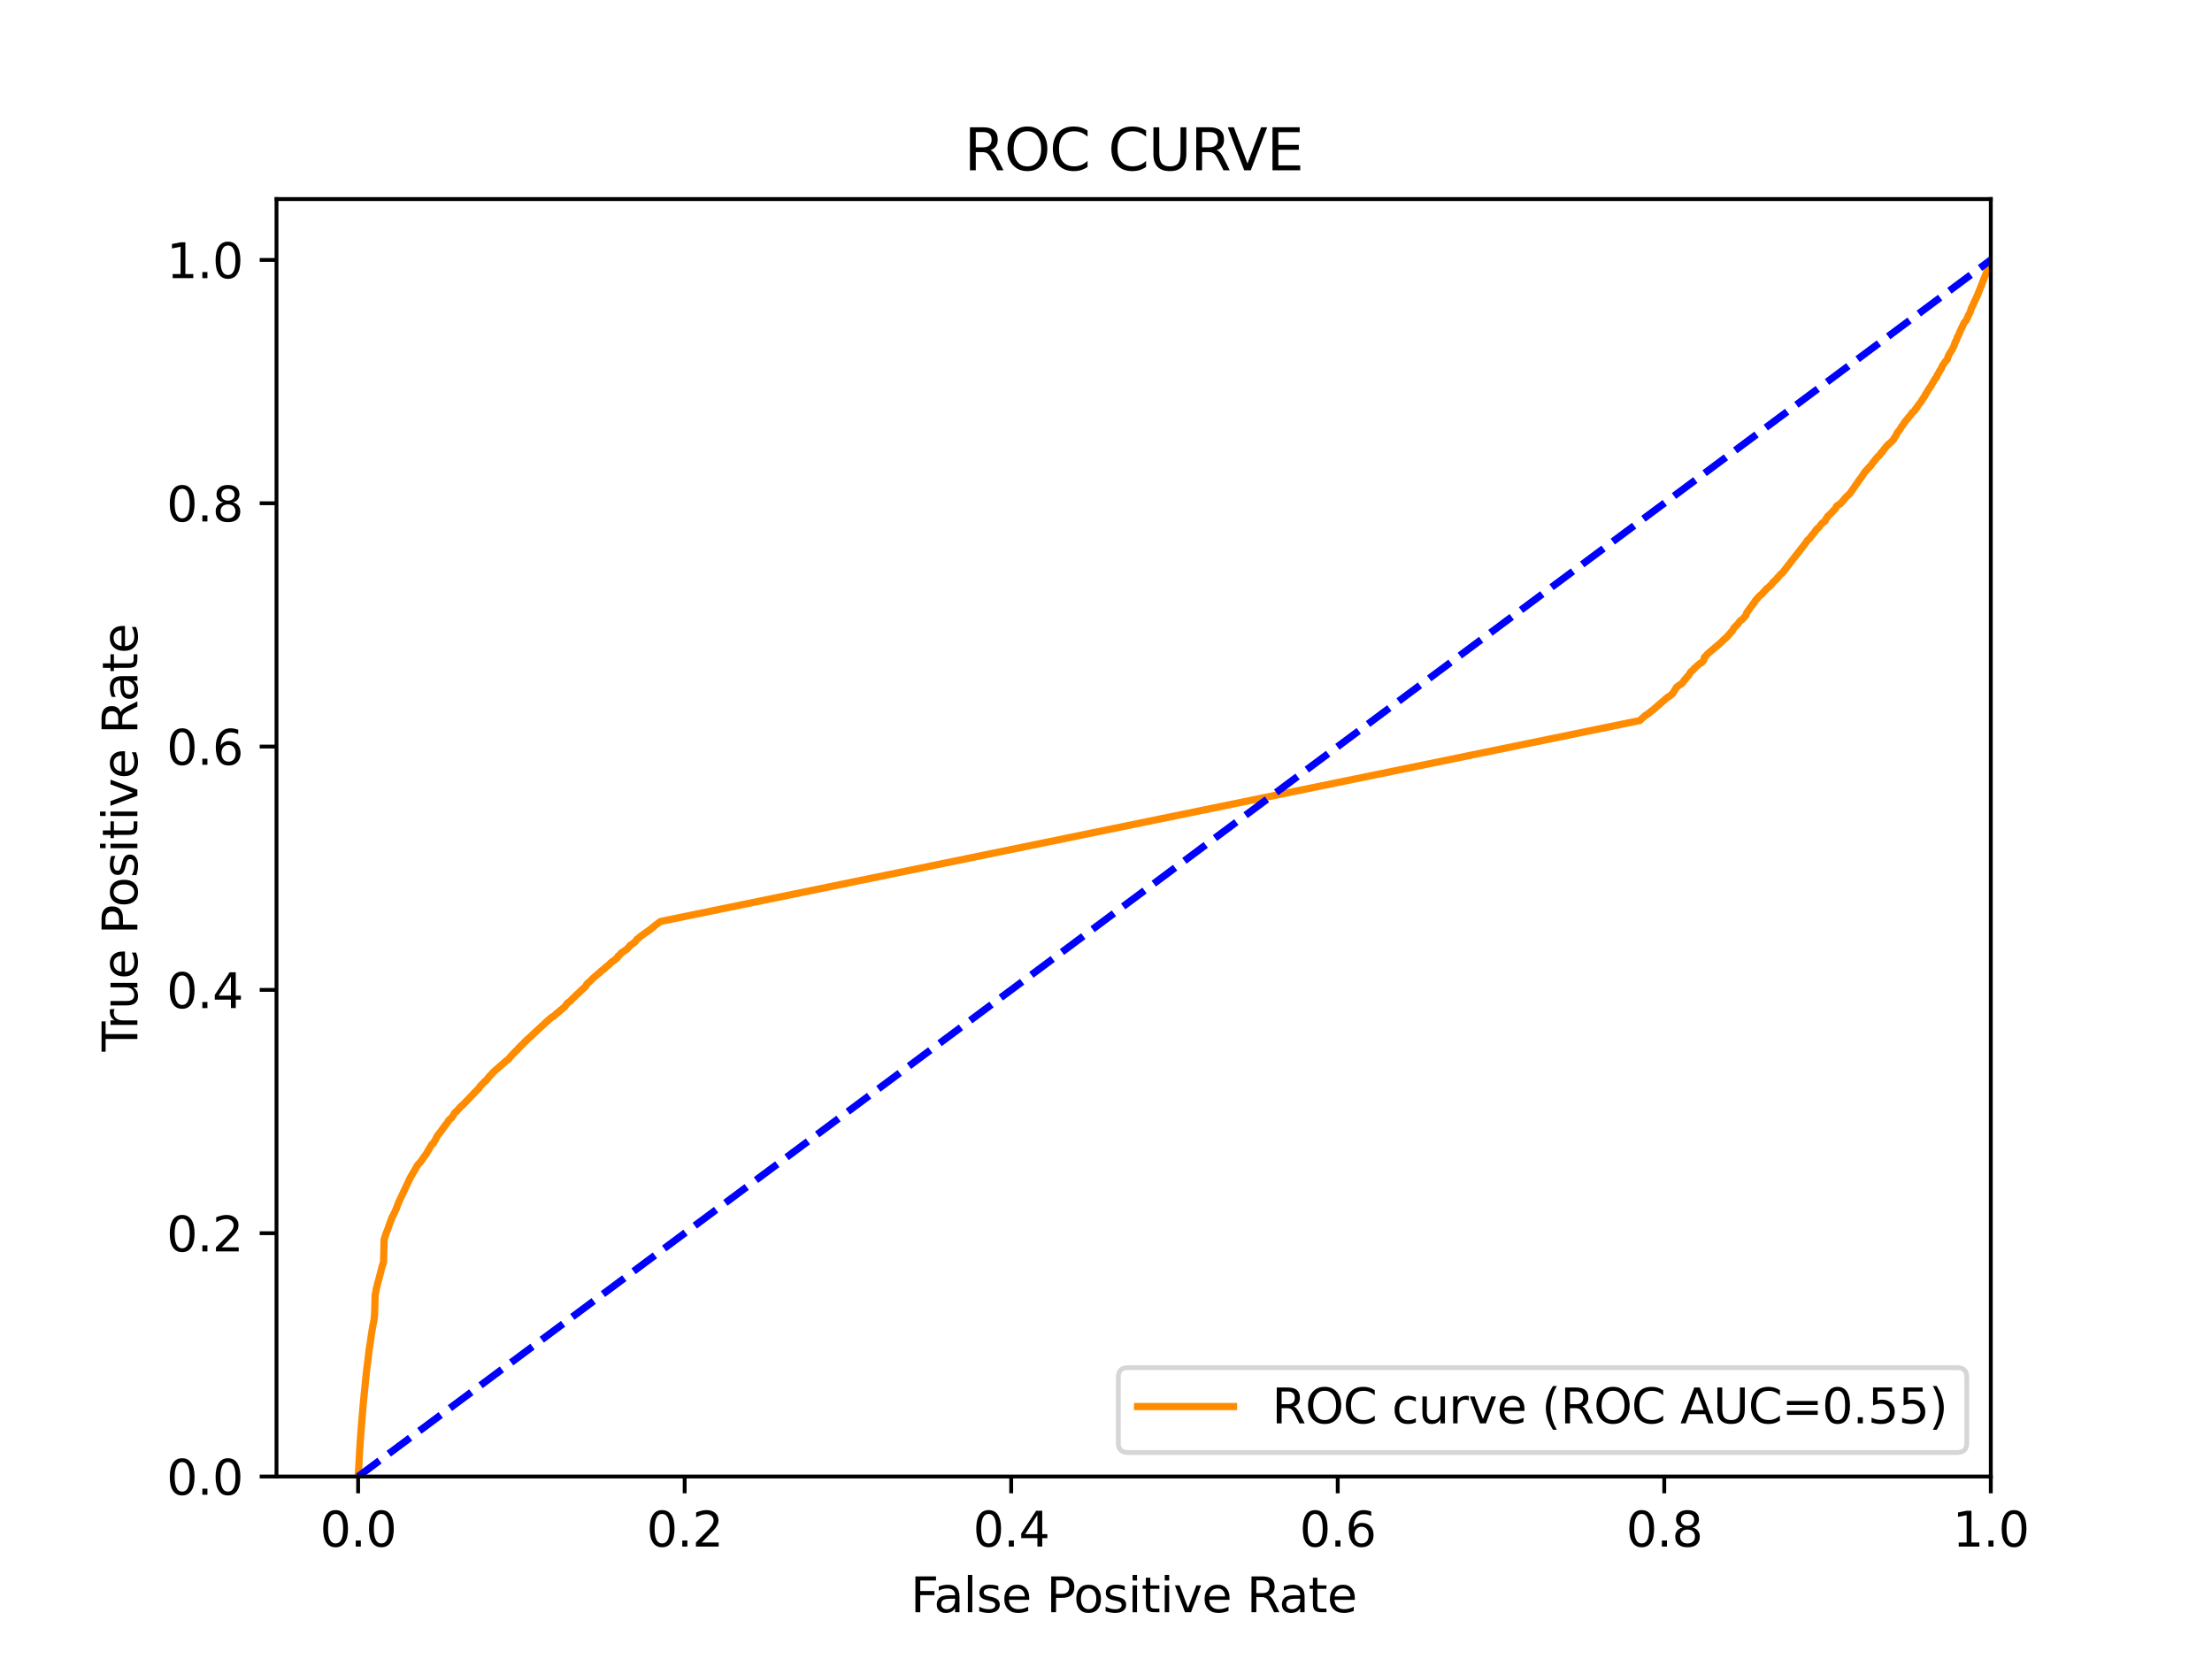 <?xml version="1.0" encoding="utf-8" standalone="no"?>
<!DOCTYPE svg PUBLIC "-//W3C//DTD SVG 1.1//EN"
  "http://www.w3.org/Graphics/SVG/1.1/DTD/svg11.dtd">
<svg xmlns:xlink="http://www.w3.org/1999/xlink" width="460.8pt" height="345.6pt" viewBox="0 0 460.8 345.6" xmlns="http://www.w3.org/2000/svg" version="1.1">
 <defs>
  <style type="text/css">*{stroke-linejoin: round; stroke-linecap: butt}</style>
 </defs>
 <g id="figure_1">
  <g id="patch_1">
   <path d="M 0 345.6 
L 460.8 345.6 
L 460.8 0 
L 0 0 
z
" style="fill: #ffffff"/>
  </g>
  <g id="axes_1">
   <g id="patch_2">
    <path d="M 57.6 307.584 
L 414.72 307.584 
L 414.72 41.472 
L 57.6 41.472 
z
" style="fill: #ffffff"/>
   </g>
   <g id="matplotlib.axis_1">
    <g id="xtick_1">
     <g id="line2d_1">
      <defs>
       <path id="m22bab07c3e" d="M 0 0 
L 0 3.5 
" style="stroke: #000000; stroke-width: 0.8"/>
      </defs>
      <g>
       <use xlink:href="#m22bab07c3e" x="74.606" y="307.584" style="stroke: #000000; stroke-width: 0.8"/>
      </g>
     </g>
     <g id="text_1">
      <!-- 0.0 -->
      <g transform="translate(66.654 322.182)scale(0.1 -0.1)">
       <defs>
        <path id="DejaVuSans-30" d="M 2034 4250 
Q 1547 4250 1301 3770 
Q 1056 3291 1056 2328 
Q 1056 1369 1301 889 
Q 1547 409 2034 409 
Q 2525 409 2770 889 
Q 3016 1369 3016 2328 
Q 3016 3291 2770 3770 
Q 2525 4250 2034 4250 
z
M 2034 4750 
Q 2819 4750 3233 4129 
Q 3647 3509 3647 2328 
Q 3647 1150 3233 529 
Q 2819 -91 2034 -91 
Q 1250 -91 836 529 
Q 422 1150 422 2328 
Q 422 3509 836 4129 
Q 1250 4750 2034 4750 
z
" transform="scale(0.016)"/>
        <path id="DejaVuSans-2e" d="M 684 794 
L 1344 794 
L 1344 0 
L 684 0 
L 684 794 
z
" transform="scale(0.016)"/>
       </defs>
       <use xlink:href="#DejaVuSans-30"/>
       <use xlink:href="#DejaVuSans-2e" x="63.623"/>
       <use xlink:href="#DejaVuSans-30" x="95.41"/>
      </g>
     </g>
    </g>
    <g id="xtick_2">
     <g id="line2d_2">
      <g>
       <use xlink:href="#m22bab07c3e" x="142.629" y="307.584" style="stroke: #000000; stroke-width: 0.8"/>
      </g>
     </g>
     <g id="text_2">
      <!-- 0.2 -->
      <g transform="translate(134.677 322.182)scale(0.1 -0.1)">
       <defs>
        <path id="DejaVuSans-32" d="M 1228 531 
L 3431 531 
L 3431 0 
L 469 0 
L 469 531 
Q 828 903 1448 1529 
Q 2069 2156 2228 2338 
Q 2531 2678 2651 2914 
Q 2772 3150 2772 3378 
Q 2772 3750 2511 3984 
Q 2250 4219 1831 4219 
Q 1534 4219 1204 4116 
Q 875 4013 500 3803 
L 500 4441 
Q 881 4594 1212 4672 
Q 1544 4750 1819 4750 
Q 2544 4750 2975 4387 
Q 3406 4025 3406 3419 
Q 3406 3131 3298 2873 
Q 3191 2616 2906 2266 
Q 2828 2175 2409 1742 
Q 1991 1309 1228 531 
z
" transform="scale(0.016)"/>
       </defs>
       <use xlink:href="#DejaVuSans-30"/>
       <use xlink:href="#DejaVuSans-2e" x="63.623"/>
       <use xlink:href="#DejaVuSans-32" x="95.41"/>
      </g>
     </g>
    </g>
    <g id="xtick_3">
     <g id="line2d_3">
      <g>
       <use xlink:href="#m22bab07c3e" x="210.651" y="307.584" style="stroke: #000000; stroke-width: 0.8"/>
      </g>
     </g>
     <g id="text_3">
      <!-- 0.4 -->
      <g transform="translate(202.7 322.182)scale(0.1 -0.1)">
       <defs>
        <path id="DejaVuSans-34" d="M 2419 4116 
L 825 1625 
L 2419 1625 
L 2419 4116 
z
M 2253 4666 
L 3047 4666 
L 3047 1625 
L 3713 1625 
L 3713 1100 
L 3047 1100 
L 3047 0 
L 2419 0 
L 2419 1100 
L 313 1100 
L 313 1709 
L 2253 4666 
z
" transform="scale(0.016)"/>
       </defs>
       <use xlink:href="#DejaVuSans-30"/>
       <use xlink:href="#DejaVuSans-2e" x="63.623"/>
       <use xlink:href="#DejaVuSans-34" x="95.41"/>
      </g>
     </g>
    </g>
    <g id="xtick_4">
     <g id="line2d_4">
      <g>
       <use xlink:href="#m22bab07c3e" x="278.674" y="307.584" style="stroke: #000000; stroke-width: 0.8"/>
      </g>
     </g>
     <g id="text_4">
      <!-- 0.6 -->
      <g transform="translate(270.723 322.182)scale(0.1 -0.1)">
       <defs>
        <path id="DejaVuSans-36" d="M 2113 2584 
Q 1688 2584 1439 2293 
Q 1191 2003 1191 1497 
Q 1191 994 1439 701 
Q 1688 409 2113 409 
Q 2538 409 2786 701 
Q 3034 994 3034 1497 
Q 3034 2003 2786 2293 
Q 2538 2584 2113 2584 
z
M 3366 4563 
L 3366 3988 
Q 3128 4100 2886 4159 
Q 2644 4219 2406 4219 
Q 1781 4219 1451 3797 
Q 1122 3375 1075 2522 
Q 1259 2794 1537 2939 
Q 1816 3084 2150 3084 
Q 2853 3084 3261 2657 
Q 3669 2231 3669 1497 
Q 3669 778 3244 343 
Q 2819 -91 2113 -91 
Q 1303 -91 875 529 
Q 447 1150 447 2328 
Q 447 3434 972 4092 
Q 1497 4750 2381 4750 
Q 2619 4750 2861 4703 
Q 3103 4656 3366 4563 
z
" transform="scale(0.016)"/>
       </defs>
       <use xlink:href="#DejaVuSans-30"/>
       <use xlink:href="#DejaVuSans-2e" x="63.623"/>
       <use xlink:href="#DejaVuSans-36" x="95.41"/>
      </g>
     </g>
    </g>
    <g id="xtick_5">
     <g id="line2d_5">
      <g>
       <use xlink:href="#m22bab07c3e" x="346.697" y="307.584" style="stroke: #000000; stroke-width: 0.8"/>
      </g>
     </g>
     <g id="text_5">
      <!-- 0.8 -->
      <g transform="translate(338.746 322.182)scale(0.1 -0.1)">
       <defs>
        <path id="DejaVuSans-38" d="M 2034 2216 
Q 1584 2216 1326 1975 
Q 1069 1734 1069 1313 
Q 1069 891 1326 650 
Q 1584 409 2034 409 
Q 2484 409 2743 651 
Q 3003 894 3003 1313 
Q 3003 1734 2745 1975 
Q 2488 2216 2034 2216 
z
M 1403 2484 
Q 997 2584 770 2862 
Q 544 3141 544 3541 
Q 544 4100 942 4425 
Q 1341 4750 2034 4750 
Q 2731 4750 3128 4425 
Q 3525 4100 3525 3541 
Q 3525 3141 3298 2862 
Q 3072 2584 2669 2484 
Q 3125 2378 3379 2068 
Q 3634 1759 3634 1313 
Q 3634 634 3220 271 
Q 2806 -91 2034 -91 
Q 1263 -91 848 271 
Q 434 634 434 1313 
Q 434 1759 690 2068 
Q 947 2378 1403 2484 
z
M 1172 3481 
Q 1172 3119 1398 2916 
Q 1625 2713 2034 2713 
Q 2441 2713 2670 2916 
Q 2900 3119 2900 3481 
Q 2900 3844 2670 4047 
Q 2441 4250 2034 4250 
Q 1625 4250 1398 4047 
Q 1172 3844 1172 3481 
z
" transform="scale(0.016)"/>
       </defs>
       <use xlink:href="#DejaVuSans-30"/>
       <use xlink:href="#DejaVuSans-2e" x="63.623"/>
       <use xlink:href="#DejaVuSans-38" x="95.41"/>
      </g>
     </g>
    </g>
    <g id="xtick_6">
     <g id="line2d_6">
      <g>
       <use xlink:href="#m22bab07c3e" x="414.72" y="307.584" style="stroke: #000000; stroke-width: 0.8"/>
      </g>
     </g>
     <g id="text_6">
      <!-- 1.0 -->
      <g transform="translate(406.768 322.182)scale(0.1 -0.1)">
       <defs>
        <path id="DejaVuSans-31" d="M 794 531 
L 1825 531 
L 1825 4091 
L 703 3866 
L 703 4441 
L 1819 4666 
L 2450 4666 
L 2450 531 
L 3481 531 
L 3481 0 
L 794 0 
L 794 531 
z
" transform="scale(0.016)"/>
       </defs>
       <use xlink:href="#DejaVuSans-31"/>
       <use xlink:href="#DejaVuSans-2e" x="63.623"/>
       <use xlink:href="#DejaVuSans-30" x="95.41"/>
      </g>
     </g>
    </g>
    <g id="text_7">
     <!-- False Positive Rate -->
     <g transform="translate(189.694 335.861)scale(0.1 -0.1)">
      <defs>
       <path id="DejaVuSans-46" d="M 628 4666 
L 3309 4666 
L 3309 4134 
L 1259 4134 
L 1259 2759 
L 3109 2759 
L 3109 2228 
L 1259 2228 
L 1259 0 
L 628 0 
L 628 4666 
z
" transform="scale(0.016)"/>
       <path id="DejaVuSans-61" d="M 2194 1759 
Q 1497 1759 1228 1600 
Q 959 1441 959 1056 
Q 959 750 1161 570 
Q 1363 391 1709 391 
Q 2188 391 2477 730 
Q 2766 1069 2766 1631 
L 2766 1759 
L 2194 1759 
z
M 3341 1997 
L 3341 0 
L 2766 0 
L 2766 531 
Q 2569 213 2275 61 
Q 1981 -91 1556 -91 
Q 1019 -91 701 211 
Q 384 513 384 1019 
Q 384 1609 779 1909 
Q 1175 2209 1959 2209 
L 2766 2209 
L 2766 2266 
Q 2766 2663 2505 2880 
Q 2244 3097 1772 3097 
Q 1472 3097 1187 3025 
Q 903 2953 641 2809 
L 641 3341 
Q 956 3463 1253 3523 
Q 1550 3584 1831 3584 
Q 2591 3584 2966 3190 
Q 3341 2797 3341 1997 
z
" transform="scale(0.016)"/>
       <path id="DejaVuSans-6c" d="M 603 4863 
L 1178 4863 
L 1178 0 
L 603 0 
L 603 4863 
z
" transform="scale(0.016)"/>
       <path id="DejaVuSans-73" d="M 2834 3397 
L 2834 2853 
Q 2591 2978 2328 3040 
Q 2066 3103 1784 3103 
Q 1356 3103 1142 2972 
Q 928 2841 928 2578 
Q 928 2378 1081 2264 
Q 1234 2150 1697 2047 
L 1894 2003 
Q 2506 1872 2764 1633 
Q 3022 1394 3022 966 
Q 3022 478 2636 193 
Q 2250 -91 1575 -91 
Q 1294 -91 989 -36 
Q 684 19 347 128 
L 347 722 
Q 666 556 975 473 
Q 1284 391 1588 391 
Q 1994 391 2212 530 
Q 2431 669 2431 922 
Q 2431 1156 2273 1281 
Q 2116 1406 1581 1522 
L 1381 1569 
Q 847 1681 609 1914 
Q 372 2147 372 2553 
Q 372 3047 722 3315 
Q 1072 3584 1716 3584 
Q 2034 3584 2315 3537 
Q 2597 3491 2834 3397 
z
" transform="scale(0.016)"/>
       <path id="DejaVuSans-65" d="M 3597 1894 
L 3597 1613 
L 953 1613 
Q 991 1019 1311 708 
Q 1631 397 2203 397 
Q 2534 397 2845 478 
Q 3156 559 3463 722 
L 3463 178 
Q 3153 47 2828 -22 
Q 2503 -91 2169 -91 
Q 1331 -91 842 396 
Q 353 884 353 1716 
Q 353 2575 817 3079 
Q 1281 3584 2069 3584 
Q 2775 3584 3186 3129 
Q 3597 2675 3597 1894 
z
M 3022 2063 
Q 3016 2534 2758 2815 
Q 2500 3097 2075 3097 
Q 1594 3097 1305 2825 
Q 1016 2553 972 2059 
L 3022 2063 
z
" transform="scale(0.016)"/>
       <path id="DejaVuSans-20" transform="scale(0.016)"/>
       <path id="DejaVuSans-50" d="M 1259 4147 
L 1259 2394 
L 2053 2394 
Q 2494 2394 2734 2622 
Q 2975 2850 2975 3272 
Q 2975 3691 2734 3919 
Q 2494 4147 2053 4147 
L 1259 4147 
z
M 628 4666 
L 2053 4666 
Q 2838 4666 3239 4311 
Q 3641 3956 3641 3272 
Q 3641 2581 3239 2228 
Q 2838 1875 2053 1875 
L 1259 1875 
L 1259 0 
L 628 0 
L 628 4666 
z
" transform="scale(0.016)"/>
       <path id="DejaVuSans-6f" d="M 1959 3097 
Q 1497 3097 1228 2736 
Q 959 2375 959 1747 
Q 959 1119 1226 758 
Q 1494 397 1959 397 
Q 2419 397 2687 759 
Q 2956 1122 2956 1747 
Q 2956 2369 2687 2733 
Q 2419 3097 1959 3097 
z
M 1959 3584 
Q 2709 3584 3137 3096 
Q 3566 2609 3566 1747 
Q 3566 888 3137 398 
Q 2709 -91 1959 -91 
Q 1206 -91 779 398 
Q 353 888 353 1747 
Q 353 2609 779 3096 
Q 1206 3584 1959 3584 
z
" transform="scale(0.016)"/>
       <path id="DejaVuSans-69" d="M 603 3500 
L 1178 3500 
L 1178 0 
L 603 0 
L 603 3500 
z
M 603 4863 
L 1178 4863 
L 1178 4134 
L 603 4134 
L 603 4863 
z
" transform="scale(0.016)"/>
       <path id="DejaVuSans-74" d="M 1172 4494 
L 1172 3500 
L 2356 3500 
L 2356 3053 
L 1172 3053 
L 1172 1153 
Q 1172 725 1289 603 
Q 1406 481 1766 481 
L 2356 481 
L 2356 0 
L 1766 0 
Q 1100 0 847 248 
Q 594 497 594 1153 
L 594 3053 
L 172 3053 
L 172 3500 
L 594 3500 
L 594 4494 
L 1172 4494 
z
" transform="scale(0.016)"/>
       <path id="DejaVuSans-76" d="M 191 3500 
L 800 3500 
L 1894 563 
L 2988 3500 
L 3597 3500 
L 2284 0 
L 1503 0 
L 191 3500 
z
" transform="scale(0.016)"/>
       <path id="DejaVuSans-52" d="M 2841 2188 
Q 3044 2119 3236 1894 
Q 3428 1669 3622 1275 
L 4263 0 
L 3584 0 
L 2988 1197 
Q 2756 1666 2539 1819 
Q 2322 1972 1947 1972 
L 1259 1972 
L 1259 0 
L 628 0 
L 628 4666 
L 2053 4666 
Q 2853 4666 3247 4331 
Q 3641 3997 3641 3322 
Q 3641 2881 3436 2590 
Q 3231 2300 2841 2188 
z
M 1259 4147 
L 1259 2491 
L 2053 2491 
Q 2509 2491 2742 2702 
Q 2975 2913 2975 3322 
Q 2975 3731 2742 3939 
Q 2509 4147 2053 4147 
L 1259 4147 
z
" transform="scale(0.016)"/>
      </defs>
      <use xlink:href="#DejaVuSans-46"/>
      <use xlink:href="#DejaVuSans-61" x="48.395"/>
      <use xlink:href="#DejaVuSans-6c" x="109.674"/>
      <use xlink:href="#DejaVuSans-73" x="137.457"/>
      <use xlink:href="#DejaVuSans-65" x="189.557"/>
      <use xlink:href="#DejaVuSans-20" x="251.08"/>
      <use xlink:href="#DejaVuSans-50" x="282.867"/>
      <use xlink:href="#DejaVuSans-6f" x="339.545"/>
      <use xlink:href="#DejaVuSans-73" x="400.727"/>
      <use xlink:href="#DejaVuSans-69" x="452.826"/>
      <use xlink:href="#DejaVuSans-74" x="480.609"/>
      <use xlink:href="#DejaVuSans-69" x="519.818"/>
      <use xlink:href="#DejaVuSans-76" x="547.602"/>
      <use xlink:href="#DejaVuSans-65" x="606.781"/>
      <use xlink:href="#DejaVuSans-20" x="668.305"/>
      <use xlink:href="#DejaVuSans-52" x="700.092"/>
      <use xlink:href="#DejaVuSans-61" x="767.324"/>
      <use xlink:href="#DejaVuSans-74" x="828.604"/>
      <use xlink:href="#DejaVuSans-65" x="867.812"/>
     </g>
    </g>
   </g>
   <g id="matplotlib.axis_2">
    <g id="ytick_1">
     <g id="line2d_7">
      <defs>
       <path id="m39e5dfbd37" d="M 0 0 
L -3.5 0 
" style="stroke: #000000; stroke-width: 0.8"/>
      </defs>
      <g>
       <use xlink:href="#m39e5dfbd37" x="57.6" y="307.584" style="stroke: #000000; stroke-width: 0.8"/>
      </g>
     </g>
     <g id="text_8">
      <!-- 0.0 -->
      <g transform="translate(34.697 311.383)scale(0.1 -0.1)">
       <use xlink:href="#DejaVuSans-30"/>
       <use xlink:href="#DejaVuSans-2e" x="63.623"/>
       <use xlink:href="#DejaVuSans-30" x="95.41"/>
      </g>
     </g>
    </g>
    <g id="ytick_2">
     <g id="line2d_8">
      <g>
       <use xlink:href="#m39e5dfbd37" x="57.6" y="256.896" style="stroke: #000000; stroke-width: 0.8"/>
      </g>
     </g>
     <g id="text_9">
      <!-- 0.2 -->
      <g transform="translate(34.697 260.695)scale(0.1 -0.1)">
       <use xlink:href="#DejaVuSans-30"/>
       <use xlink:href="#DejaVuSans-2e" x="63.623"/>
       <use xlink:href="#DejaVuSans-32" x="95.41"/>
      </g>
     </g>
    </g>
    <g id="ytick_3">
     <g id="line2d_9">
      <g>
       <use xlink:href="#m39e5dfbd37" x="57.6" y="206.208" style="stroke: #000000; stroke-width: 0.8"/>
      </g>
     </g>
     <g id="text_10">
      <!-- 0.4 -->
      <g transform="translate(34.697 210.007)scale(0.1 -0.1)">
       <use xlink:href="#DejaVuSans-30"/>
       <use xlink:href="#DejaVuSans-2e" x="63.623"/>
       <use xlink:href="#DejaVuSans-34" x="95.41"/>
      </g>
     </g>
    </g>
    <g id="ytick_4">
     <g id="line2d_10">
      <g>
       <use xlink:href="#m39e5dfbd37" x="57.6" y="155.52" style="stroke: #000000; stroke-width: 0.8"/>
      </g>
     </g>
     <g id="text_11">
      <!-- 0.6 -->
      <g transform="translate(34.697 159.319)scale(0.1 -0.1)">
       <use xlink:href="#DejaVuSans-30"/>
       <use xlink:href="#DejaVuSans-2e" x="63.623"/>
       <use xlink:href="#DejaVuSans-36" x="95.41"/>
      </g>
     </g>
    </g>
    <g id="ytick_5">
     <g id="line2d_11">
      <g>
       <use xlink:href="#m39e5dfbd37" x="57.6" y="104.832" style="stroke: #000000; stroke-width: 0.8"/>
      </g>
     </g>
     <g id="text_12">
      <!-- 0.8 -->
      <g transform="translate(34.697 108.631)scale(0.1 -0.1)">
       <use xlink:href="#DejaVuSans-30"/>
       <use xlink:href="#DejaVuSans-2e" x="63.623"/>
       <use xlink:href="#DejaVuSans-38" x="95.41"/>
      </g>
     </g>
    </g>
    <g id="ytick_6">
     <g id="line2d_12">
      <g>
       <use xlink:href="#m39e5dfbd37" x="57.6" y="54.144" style="stroke: #000000; stroke-width: 0.8"/>
      </g>
     </g>
     <g id="text_13">
      <!-- 1.0 -->
      <g transform="translate(34.697 57.943)scale(0.1 -0.1)">
       <use xlink:href="#DejaVuSans-31"/>
       <use xlink:href="#DejaVuSans-2e" x="63.623"/>
       <use xlink:href="#DejaVuSans-30" x="95.41"/>
      </g>
     </g>
    </g>
    <g id="text_14">
     <!-- True Positive Rate -->
     <g transform="translate(28.617 219.058)rotate(-90)scale(0.1 -0.1)">
      <defs>
       <path id="DejaVuSans-54" d="M -19 4666 
L 3928 4666 
L 3928 4134 
L 2272 4134 
L 2272 0 
L 1638 0 
L 1638 4134 
L -19 4134 
L -19 4666 
z
" transform="scale(0.016)"/>
       <path id="DejaVuSans-72" d="M 2631 2963 
Q 2534 3019 2420 3045 
Q 2306 3072 2169 3072 
Q 1681 3072 1420 2755 
Q 1159 2438 1159 1844 
L 1159 0 
L 581 0 
L 581 3500 
L 1159 3500 
L 1159 2956 
Q 1341 3275 1631 3429 
Q 1922 3584 2338 3584 
Q 2397 3584 2469 3576 
Q 2541 3569 2628 3553 
L 2631 2963 
z
" transform="scale(0.016)"/>
       <path id="DejaVuSans-75" d="M 544 1381 
L 544 3500 
L 1119 3500 
L 1119 1403 
Q 1119 906 1312 657 
Q 1506 409 1894 409 
Q 2359 409 2629 706 
Q 2900 1003 2900 1516 
L 2900 3500 
L 3475 3500 
L 3475 0 
L 2900 0 
L 2900 538 
Q 2691 219 2414 64 
Q 2138 -91 1772 -91 
Q 1169 -91 856 284 
Q 544 659 544 1381 
z
M 1991 3584 
L 1991 3584 
z
" transform="scale(0.016)"/>
      </defs>
      <use xlink:href="#DejaVuSans-54"/>
      <use xlink:href="#DejaVuSans-72" x="46.334"/>
      <use xlink:href="#DejaVuSans-75" x="87.447"/>
      <use xlink:href="#DejaVuSans-65" x="150.826"/>
      <use xlink:href="#DejaVuSans-20" x="212.35"/>
      <use xlink:href="#DejaVuSans-50" x="244.137"/>
      <use xlink:href="#DejaVuSans-6f" x="300.814"/>
      <use xlink:href="#DejaVuSans-73" x="361.996"/>
      <use xlink:href="#DejaVuSans-69" x="414.096"/>
      <use xlink:href="#DejaVuSans-74" x="441.879"/>
      <use xlink:href="#DejaVuSans-69" x="481.088"/>
      <use xlink:href="#DejaVuSans-76" x="508.871"/>
      <use xlink:href="#DejaVuSans-65" x="568.051"/>
      <use xlink:href="#DejaVuSans-20" x="629.574"/>
      <use xlink:href="#DejaVuSans-52" x="661.361"/>
      <use xlink:href="#DejaVuSans-61" x="728.594"/>
      <use xlink:href="#DejaVuSans-74" x="789.873"/>
      <use xlink:href="#DejaVuSans-65" x="829.082"/>
     </g>
    </g>
   </g>
   <g id="line2d_13">
    <path d="M 74.606 307.584 
L 74.62 307.474 
L 74.731 305.736 
L 74.736 305.63 
L 74.736 305.626 
L 74.91 302.484 
L 74.917 302.374 
L 75.028 300.555 
L 75.037 300.445 
L 75.148 298.819 
L 75.148 298.819 
L 75.157 298.709 
L 75.268 297.326 
L 75.273 297.217 
L 75.417 295.548 
L 75.427 295.439 
L 75.577 293.53 
L 75.586 293.421 
L 75.711 292.042 
L 75.72 291.935 
L 75.72 291.932 
L 76.286 286.253 
L 76.304 286.143 
L 76.415 285.15 
L 76.415 285.15 
L 76.423 285.077 
L 76.423 285.075 
L 76.535 284.2 
L 76.544 284.09 
L 76.655 283.281 
L 76.655 283.281 
L 76.669 283.2 
L 76.782 282.151 
L 76.796 282.041 
L 76.917 280.988 
L 77.113 279.868 
L 77.225 279.003 
L 77.251 278.893 
L 77.408 277.746 
L 77.411 277.73 
L 77.533 276.974 
L 77.581 276.716 
L 77.686 276.053 
L 77.809 275.544 
L 77.919 274.917 
L 78.037 273.747 
L 78.15 269.848 
L 78.169 269.738 
L 78.483 268.039 
L 78.558 267.925 
L 78.675 267.329 
L 78.693 267.234 
L 78.805 266.901 
L 78.833 266.81 
L 79.367 264.781 
L 79.545 264.009 
L 79.702 263.571 
L 79.875 262.956 
L 79.894 262.846 
L 79.904 262.815 
L 80.021 258.14 
L 80.073 258.029 
L 80.198 257.678 
L 80.227 257.568 
L 80.344 257.229 
L 80.464 256.823 
L 80.532 256.713 
L 80.671 256.366 
L 80.949 255.629 
L 81.048 255.269 
L 81.552 253.932 
L 81.666 253.58 
L 81.73 253.47 
L 81.853 253.319 
L 81.874 253.251 
L 82.561 251.779 
L 82.675 251.415 
L 82.727 251.305 
L 82.843 251.044 
L 82.884 250.935 
L 82.96 250.697 
L 83.082 250.413 
L 83.133 250.303 
L 85.13 246.048 
L 85.175 245.938 
L 85.295 245.696 
L 85.347 245.586 
L 85.466 245.39 
L 85.589 245.11 
L 85.66 245.001 
L 85.792 244.8 
L 85.851 244.692 
L 85.965 244.477 
L 86.039 244.369 
L 86.145 244.16 
L 86.237 244.051 
L 86.391 243.748 
L 86.465 243.643 
L 86.696 243.25 
L 86.84 242.979 
L 86.929 242.869 
L 87.045 242.629 
L 87.635 242.018 
L 88.492 240.772 
L 88.644 240.613 
L 89.987 238.365 
L 90.158 238.243 
L 90.281 238.17 
L 90.348 238.061 
L 90.476 237.736 
L 90.585 237.626 
L 90.716 237.432 
L 90.766 237.322 
L 91.017 236.749 
L 91.125 236.639 
L 91.248 236.395 
L 91.392 236.266 
L 91.73 235.809 
L 91.857 235.687 
L 92.023 235.418 
L 92.118 235.308 
L 92.295 235.02 
L 92.38 234.911 
L 92.504 234.83 
L 92.537 234.722 
L 92.682 234.499 
L 92.809 234.389 
L 93.331 233.669 
L 93.437 233.427 
L 93.598 233.311 
L 93.712 233.141 
L 93.855 233.031 
L 93.977 232.971 
L 94.078 232.862 
L 94.471 232.282 
L 94.585 232.034 
L 94.653 231.924 
L 94.784 231.758 
L 95 231.599 
L 95.112 231.556 
L 95.179 231.446 
L 95.312 231.251 
L 95.426 231.142 
L 95.925 230.597 
L 96.067 230.463 
L 96.172 230.353 
L 96.361 230.229 
L 96.483 230.105 
L 99.495 226.957 
L 99.622 226.847 
L 99.737 226.776 
L 99.975 226.369 
L 100.036 226.259 
L 100.142 226.156 
L 100.273 226.048 
L 100.388 225.911 
L 100.523 225.779 
L 100.694 225.607 
L 100.791 225.497 
L 100.973 225.276 
L 101.204 225.166 
L 101.724 224.502 
L 101.842 224.404 
L 101.969 224.198 
L 102.281 223.887 
L 102.395 223.792 
L 102.485 223.682 
L 102.861 223.256 
L 103.011 223.146 
L 103.125 223.028 
L 105.552 220.907 
L 105.765 220.787 
L 105.937 220.625 
L 106.052 220.517 
L 106.195 220.292 
L 106.313 220.182 
L 106.447 220.031 
L 106.608 219.837 
L 106.709 219.708 
L 106.831 219.599 
L 107.302 219.127 
L 107.413 218.967 
L 107.616 218.829 
L 107.753 218.702 
L 107.843 218.593 
L 108.088 218.284 
L 108.243 218.175 
L 108.445 217.916 
L 108.757 217.661 
L 108.889 217.51 
L 109.02 217.4 
L 109.302 217.063 
L 109.442 216.953 
L 109.572 216.873 
L 109.637 216.763 
L 109.772 216.597 
L 109.929 216.49 
L 110.111 216.326 
L 110.191 216.217 
L 110.359 216.115 
L 110.48 216.005 
L 110.629 215.846 
L 110.732 215.784 
L 110.872 215.616 
L 113.072 213.58 
L 113.199 213.48 
L 113.474 213.222 
L 113.553 213.139 
L 113.679 213.015 
L 113.816 212.874 
L 115.003 211.86 
L 115.27 211.752 
L 115.433 211.605 
L 115.577 211.487 
L 115.685 211.39 
L 115.818 211.282 
L 115.959 211.108 
L 116.099 210.999 
L 116.252 210.893 
L 116.439 210.79 
L 116.719 210.471 
L 116.928 210.361 
L 117.035 210.243 
L 117.2 210.136 
L 117.34 209.974 
L 117.639 209.775 
L 117.813 209.498 
L 118.258 208.91 
L 118.472 208.774 
L 118.59 208.726 
L 118.726 208.618 
L 118.816 208.494 
L 119.003 208.385 
L 119.14 208.169 
L 119.233 208.06 
L 119.611 207.749 
L 119.721 207.642 
L 119.849 207.495 
L 119.955 207.387 
L 120.111 207.203 
L 120.278 207.093 
L 120.412 206.969 
L 120.525 206.876 
L 121.378 206.035 
L 121.494 205.946 
L 122.058 205.417 
L 122.229 205.023 
L 122.757 204.551 
L 122.904 204.429 
L 123.024 204.303 
L 123.162 204.166 
L 123.274 204.057 
L 123.506 203.815 
L 124.099 203.297 
L 124.214 203.198 
L 124.781 202.722 
L 124.96 202.612 
L 125.109 202.399 
L 125.321 202.248 
L 125.464 202.111 
L 125.643 201.995 
L 125.802 201.914 
L 125.901 201.815 
L 126.132 201.532 
L 126.308 201.424 
L 126.495 201.236 
L 126.708 201.111 
L 126.874 200.954 
L 126.989 200.875 
L 127.135 200.648 
L 127.261 200.559 
L 127.408 200.449 
L 127.542 200.302 
L 127.784 200.184 
L 127.927 200.122 
L 128.054 200.014 
L 128.142 199.87 
L 128.335 199.731 
L 128.486 199.609 
L 128.623 199.509 
L 128.763 199.166 
L 128.88 199.118 
L 129.03 199.009 
L 129.396 198.555 
L 129.536 198.446 
L 129.651 198.375 
L 129.806 198.266 
L 129.985 198.152 
L 130.323 197.934 
L 130.448 197.796 
L 130.622 197.729 
L 130.748 197.545 
L 130.914 197.436 
L 131.113 197.123 
L 131.3 196.924 
L 131.562 196.796 
L 131.709 196.632 
L 131.818 196.548 
L 131.998 196.442 
L 132.205 196.324 
L 132.694 195.67 
L 132.969 195.484 
L 133.21 195.248 
L 133.393 195.126 
L 133.509 195.014 
L 135.074 193.888 
L 135.253 193.789 
L 135.366 193.708 
L 135.534 193.582 
L 135.649 193.464 
L 135.769 193.354 
L 135.921 193.242 
L 136.105 193.132 
L 136.268 192.998 
L 136.336 192.888 
L 137.5 192.021 
L 137.642 191.944 
L 341.64 150.092 
L 342.026 149.682 
L 342.161 149.574 
L 342.289 149.483 
L 342.527 149.27 
L 342.645 149.136 
L 342.894 148.964 
L 343.009 148.91 
L 343.164 148.799 
L 343.326 148.672 
L 343.384 148.664 
L 343.582 148.469 
L 343.825 148.293 
L 344.005 148.121 
L 344.262 147.96 
L 347.117 145.489 
L 347.31 145.331 
L 347.856 144.965 
L 348.087 144.812 
L 348.176 144.702 
L 348.308 144.601 
L 348.417 144.51 
L 349.263 143.162 
L 349.395 143.055 
L 350.119 142.531 
L 350.315 142.421 
L 350.449 142.291 
L 350.51 142.204 
L 350.639 142.065 
L 350.9 141.635 
L 351.083 141.56 
L 351.2 141.31 
L 351.392 141.109 
L 351.441 141.014 
L 351.55 140.873 
L 351.755 140.749 
L 352.152 140.037 
L 352.241 139.927 
L 352.37 139.824 
L 352.539 139.716 
L 352.704 139.551 
L 352.816 139.464 
L 352.952 139.221 
L 353.145 139.116 
L 353.258 138.969 
L 353.379 138.863 
L 353.532 138.685 
L 353.704 138.59 
L 353.837 138.456 
L 353.983 138.346 
L 354.128 138.205 
L 354.418 138.096 
L 354.925 137.547 
L 355.045 136.941 
L 355.14 136.837 
L 355.26 136.771 
L 355.378 136.661 
L 355.482 136.487 
L 355.552 136.384 
L 355.719 136.268 
L 355.81 136.158 
L 355.943 136.032 
L 356.071 135.924 
L 356.189 135.821 
L 358.397 133.946 
L 358.551 133.838 
L 358.693 133.658 
L 359.395 132.983 
L 359.581 132.874 
L 359.712 132.718 
L 359.832 132.578 
L 360.003 132.397 
L 360.964 131.294 
L 361.1 130.988 
L 361.174 130.878 
L 361.49 130.514 
L 361.643 130.384 
L 361.741 130.303 
L 362.168 129.837 
L 362.218 129.727 
L 362.359 129.516 
L 362.577 129.287 
L 362.8 129.171 
L 363.034 128.941 
L 363.172 128.796 
L 363.282 128.688 
L 363.527 128.374 
L 363.665 128.223 
L 363.732 128.148 
L 363.842 127.693 
L 364.015 127.449 
L 365.306 125.669 
L 365.431 125.576 
L 365.556 125.282 
L 365.659 125.176 
L 365.792 124.977 
L 366.252 124.477 
L 366.352 124.336 
L 366.48 124.201 
L 366.605 124.096 
L 366.718 124.003 
L 366.802 123.922 
L 366.999 123.806 
L 367.1 123.713 
L 367.177 123.591 
L 367.297 123.433 
L 367.661 123.032 
L 367.799 122.924 
L 367.914 122.744 
L 368.008 122.634 
L 368.14 122.545 
L 368.324 122.423 
L 368.528 122.241 
L 368.651 122.131 
L 368.782 121.972 
L 368.919 121.889 
L 369.034 121.78 
L 369.219 121.484 
L 369.43 121.2 
L 369.548 121.14 
L 369.679 121.03 
L 369.783 120.931 
L 369.905 120.778 
L 370.021 120.743 
L 370.124 120.645 
L 370.281 120.341 
L 370.454 120.238 
L 370.574 120.055 
L 370.611 120.018 
L 370.862 119.704 
L 370.965 119.596 
L 371.021 119.553 
L 371.237 119.445 
L 371.383 119.244 
L 376.316 112.911 
L 376.458 112.629 
L 376.592 112.501 
L 376.721 112.406 
L 376.804 112.296 
L 376.92 112.219 
L 377.007 112.11 
L 377.127 111.971 
L 377.211 111.874 
L 377.338 111.63 
L 377.45 111.52 
L 377.763 111.16 
L 377.871 111.044 
L 378.088 110.75 
L 378.143 110.64 
L 378.338 110.386 
L 378.499 110.203 
L 378.58 110.104 
L 378.761 109.98 
L 378.943 109.798 
L 379.028 109.688 
L 379.315 109.311 
L 379.448 109.129 
L 379.916 108.73 
L 380.111 108.628 
L 380.165 108.589 
L 380.372 108.121 
L 380.466 108.003 
L 380.583 107.896 
L 380.761 107.538 
L 380.978 107.368 
L 381.241 107.109 
L 381.378 106.999 
L 381.534 106.828 
L 381.593 106.72 
L 381.774 106.585 
L 381.898 106.418 
L 382.009 106.302 
L 382.373 105.956 
L 382.546 105.524 
L 382.687 105.356 
L 382.989 105.203 
L 383.115 105.085 
L 383.366 104.975 
L 383.452 104.851 
L 383.712 104.565 
L 383.827 104.392 
L 384.02 104.282 
L 384.133 104.054 
L 384.193 103.99 
L 384.379 103.754 
L 384.566 103.586 
L 384.695 103.415 
L 384.851 103.27 
L 385.079 103.117 
L 385.2 102.988 
L 385.379 102.756 
L 385.476 102.647 
L 385.65 102.415 
L 387.51 99.72 
L 387.644 99.61 
L 388.423 98.404 
L 388.483 98.294 
L 388.605 98.174 
L 388.886 97.893 
L 388.968 97.783 
L 389.089 97.671 
L 389.174 97.561 
L 389.295 97.443 
L 389.458 97.257 
L 389.516 97.16 
L 389.634 97.098 
L 389.744 96.988 
L 390.134 96.382 
L 390.261 96.266 
L 390.384 96.069 
L 390.529 95.959 
L 390.746 95.63 
L 390.893 95.485 
L 391.016 95.324 
L 391.221 95.098 
L 391.441 94.937 
L 391.569 94.827 
L 391.735 94.562 
L 391.809 94.455 
L 391.899 94.281 
L 392.137 94.161 
L 392.258 93.896 
L 392.343 93.786 
L 392.465 93.608 
L 392.577 93.498 
L 392.697 93.354 
L 392.804 93.248 
L 392.95 93.027 
L 393.443 92.499 
L 393.603 92.389 
L 393.686 92.333 
L 393.818 92.213 
L 393.938 92.105 
L 394.031 91.996 
L 394.154 91.859 
L 394.457 91.567 
L 394.617 91.271 
L 394.641 91.162 
L 394.893 90.905 
L 394.984 90.781 
L 395.171 90.234 
L 395.794 89.471 
L 395.927 89.2 
L 396.163 88.827 
L 396.269 88.717 
L 396.404 88.529 
L 396.454 88.446 
L 396.635 88.148 
L 396.729 88.038 
L 396.891 87.79 
L 397.454 87.128 
L 397.578 86.964 
L 397.668 86.854 
L 397.791 86.732 
L 397.875 86.623 
L 398.001 86.467 
L 398.081 86.358 
L 398.208 86.159 
L 398.275 86.049 
L 398.383 85.94 
L 398.558 85.818 
L 398.649 85.72 
L 398.872 85.534 
L 399.031 85.23 
L 399.151 85.093 
L 399.286 84.901 
L 399.37 84.793 
L 399.768 84.199 
L 399.906 84.05 
L 400.015 83.94 
L 400.13 83.773 
L 400.223 83.669 
L 400.336 83.435 
L 400.409 83.326 
L 400.523 83.156 
L 400.588 83.046 
L 400.705 82.856 
L 400.805 82.736 
L 400.928 82.572 
L 400.979 82.5 
L 401.094 82.212 
L 401.146 82.104 
L 401.272 81.924 
L 401.335 81.815 
L 401.473 81.601 
L 401.542 81.492 
L 401.666 81.258 
L 401.721 81.148 
L 401.875 80.964 
L 401.935 80.875 
L 402.369 80.231 
L 402.487 79.948 
L 402.575 79.838 
L 402.713 79.614 
L 402.771 79.505 
L 402.896 79.281 
L 402.964 79.172 
L 403.044 79.018 
L 403.415 78.571 
L 403.531 78.222 
L 403.586 78.112 
L 403.744 77.886 
L 403.802 77.777 
L 403.968 77.485 
L 404.017 77.381 
L 404.16 77.112 
L 404.274 77.002 
L 404.4 76.752 
L 404.465 76.642 
L 404.597 76.282 
L 404.661 76.172 
L 404.772 76.011 
L 404.772 76.011 
L 405.197 75.384 
L 405.317 75.262 
L 405.433 75.098 
L 405.537 74.989 
L 405.673 74.784 
L 405.7 74.753 
L 405.82 74.291 
L 405.862 74.183 
L 405.862 74.181 
L 405.994 73.929 
L 406.05 73.819 
L 406.171 73.573 
L 406.282 73.463 
L 406.584 72.942 
L 406.677 72.832 
L 406.677 72.831 
L 406.867 72.447 
L 406.915 72.345 
L 407.045 72.049 
L 407.1 71.94 
L 407.219 71.505 
L 407.268 71.395 
L 407.384 71.139 
L 407.428 71.039 
L 407.544 70.857 
L 407.599 70.766 
L 407.725 70.292 
L 407.825 70.183 
L 407.944 69.924 
L 407.988 69.814 
L 408.114 69.526 
L 408.17 69.417 
L 408.295 69.061 
L 408.358 68.951 
L 408.503 68.62 
L 408.555 68.51 
L 408.666 68.312 
L 408.666 68.312 
L 408.712 68.206 
L 409.131 67.297 
L 409.192 67.19 
L 409.192 67.188 
L 409.308 67.07 
L 409.408 66.96 
L 409.513 66.819 
L 409.619 66.71 
L 409.823 66.225 
L 409.913 66.105 
L 410.023 65.774 
L 410.024 65.774 
L 410.088 65.664 
L 410.28 65.29 
L 410.354 65.184 
L 410.465 64.898 
L 410.514 64.72 
L 410.633 64.315 
L 410.684 64.205 
L 410.805 63.953 
L 410.862 63.843 
L 410.959 63.617 
L 411.054 63.508 
L 411.16 63.158 
L 411.165 63.158 
L 411.295 62.858 
L 411.356 62.748 
L 411.476 62.46 
L 411.57 62.351 
L 411.678 62.088 
L 411.737 61.974 
L 411.848 61.688 
L 411.848 61.688 
L 411.927 61.579 
L 412.043 61.239 
L 412.735 59.521 
L 412.846 59.188 
L 412.846 59.188 
L 412.892 59.078 
L 413 58.807 
L 413.001 58.807 
L 413.048 58.697 
L 413.186 58.362 
L 413.221 58.252 
L 413.338 57.942 
L 413.406 57.832 
L 413.515 57.532 
L 413.517 57.532 
L 413.554 57.422 
L 413.664 57.133 
L 413.665 57.133 
L 413.719 57.023 
L 413.829 56.752 
L 413.83 56.752 
L 413.871 56.642 
L 413.982 56.35 
L 413.982 56.35 
L 414.019 56.243 
L 414.129 55.918 
L 414.13 55.918 
L 414.168 55.808 
L 414.275 55.506 
L 414.28 55.506 
L 414.323 55.396 
L 414.441 55.026 
L 414.479 54.921 
L 414.589 54.521 
L 414.589 54.521 
L 414.626 54.411 
L 414.719 54.144 
L 414.72 54.144 
" clip-path="url(#p5ebf87f9e2)" style="fill: none; stroke: #ff8c00; stroke-width: 1.5; stroke-linecap: square"/>
   </g>
   <g id="line2d_14">
    <path d="M 74.606 307.584 
L 414.72 54.144 
" clip-path="url(#p5ebf87f9e2)" style="fill: none; stroke-dasharray: 5.55,2.4; stroke-dashoffset: 0; stroke: #0000ff; stroke-width: 1.5"/>
   </g>
   <g id="patch_3">
    <path d="M 57.6 307.584 
L 57.6 41.472 
" style="fill: none; stroke: #000000; stroke-width: 0.8; stroke-linejoin: miter; stroke-linecap: square"/>
   </g>
   <g id="patch_4">
    <path d="M 414.72 307.584 
L 414.72 41.472 
" style="fill: none; stroke: #000000; stroke-width: 0.8; stroke-linejoin: miter; stroke-linecap: square"/>
   </g>
   <g id="patch_5">
    <path d="M 57.6 307.584 
L 414.72 307.584 
" style="fill: none; stroke: #000000; stroke-width: 0.8; stroke-linejoin: miter; stroke-linecap: square"/>
   </g>
   <g id="patch_6">
    <path d="M 57.6 41.472 
L 414.72 41.472 
" style="fill: none; stroke: #000000; stroke-width: 0.8; stroke-linejoin: miter; stroke-linecap: square"/>
   </g>
   <g id="text_15">
    <!-- ROC CURVE -->
    <g transform="translate(200.856 35.472)scale(0.12 -0.12)">
     <defs>
      <path id="DejaVuSans-4f" d="M 2522 4238 
Q 1834 4238 1429 3725 
Q 1025 3213 1025 2328 
Q 1025 1447 1429 934 
Q 1834 422 2522 422 
Q 3209 422 3611 934 
Q 4013 1447 4013 2328 
Q 4013 3213 3611 3725 
Q 3209 4238 2522 4238 
z
M 2522 4750 
Q 3503 4750 4090 4092 
Q 4678 3434 4678 2328 
Q 4678 1225 4090 567 
Q 3503 -91 2522 -91 
Q 1538 -91 948 565 
Q 359 1222 359 2328 
Q 359 3434 948 4092 
Q 1538 4750 2522 4750 
z
" transform="scale(0.016)"/>
      <path id="DejaVuSans-43" d="M 4122 4306 
L 4122 3641 
Q 3803 3938 3442 4084 
Q 3081 4231 2675 4231 
Q 1875 4231 1450 3742 
Q 1025 3253 1025 2328 
Q 1025 1406 1450 917 
Q 1875 428 2675 428 
Q 3081 428 3442 575 
Q 3803 722 4122 1019 
L 4122 359 
Q 3791 134 3420 21 
Q 3050 -91 2638 -91 
Q 1578 -91 968 557 
Q 359 1206 359 2328 
Q 359 3453 968 4101 
Q 1578 4750 2638 4750 
Q 3056 4750 3426 4639 
Q 3797 4528 4122 4306 
z
" transform="scale(0.016)"/>
      <path id="DejaVuSans-55" d="M 556 4666 
L 1191 4666 
L 1191 1831 
Q 1191 1081 1462 751 
Q 1734 422 2344 422 
Q 2950 422 3222 751 
Q 3494 1081 3494 1831 
L 3494 4666 
L 4128 4666 
L 4128 1753 
Q 4128 841 3676 375 
Q 3225 -91 2344 -91 
Q 1459 -91 1007 375 
Q 556 841 556 1753 
L 556 4666 
z
" transform="scale(0.016)"/>
      <path id="DejaVuSans-56" d="M 1831 0 
L 50 4666 
L 709 4666 
L 2188 738 
L 3669 4666 
L 4325 4666 
L 2547 0 
L 1831 0 
z
" transform="scale(0.016)"/>
      <path id="DejaVuSans-45" d="M 628 4666 
L 3578 4666 
L 3578 4134 
L 1259 4134 
L 1259 2753 
L 3481 2753 
L 3481 2222 
L 1259 2222 
L 1259 531 
L 3634 531 
L 3634 0 
L 628 0 
L 628 4666 
z
" transform="scale(0.016)"/>
     </defs>
     <use xlink:href="#DejaVuSans-52"/>
     <use xlink:href="#DejaVuSans-4f" x="69.482"/>
     <use xlink:href="#DejaVuSans-43" x="148.193"/>
     <use xlink:href="#DejaVuSans-20" x="218.018"/>
     <use xlink:href="#DejaVuSans-43" x="249.805"/>
     <use xlink:href="#DejaVuSans-55" x="319.629"/>
     <use xlink:href="#DejaVuSans-52" x="392.822"/>
     <use xlink:href="#DejaVuSans-56" x="456.805"/>
     <use xlink:href="#DejaVuSans-45" x="525.213"/>
    </g>
   </g>
   <g id="legend_1">
    <g id="patch_7">
     <path d="M 234.97 302.584 
L 407.72 302.584 
Q 409.72 302.584 409.72 300.584 
L 409.72 286.906 
Q 409.72 284.906 407.72 284.906 
L 234.97 284.906 
Q 232.97 284.906 232.97 286.906 
L 232.97 300.584 
Q 232.97 302.584 234.97 302.584 
z
" style="fill: #ffffff; opacity: 0.8; stroke: #cccccc; stroke-linejoin: miter"/>
    </g>
    <g id="line2d_15">
     <path d="M 236.97 293.004 
L 246.97 293.004 
L 256.97 293.004 
" style="fill: none; stroke: #ff8c00; stroke-width: 1.5; stroke-linecap: square"/>
    </g>
    <g id="text_16">
     <!-- ROC curve (ROC AUC=0.55) -->
     <g transform="translate(264.97 296.504)scale(0.1 -0.1)">
      <defs>
       <path id="DejaVuSans-63" d="M 3122 3366 
L 3122 2828 
Q 2878 2963 2633 3030 
Q 2388 3097 2138 3097 
Q 1578 3097 1268 2742 
Q 959 2388 959 1747 
Q 959 1106 1268 751 
Q 1578 397 2138 397 
Q 2388 397 2633 464 
Q 2878 531 3122 666 
L 3122 134 
Q 2881 22 2623 -34 
Q 2366 -91 2075 -91 
Q 1284 -91 818 406 
Q 353 903 353 1747 
Q 353 2603 823 3093 
Q 1294 3584 2113 3584 
Q 2378 3584 2631 3529 
Q 2884 3475 3122 3366 
z
" transform="scale(0.016)"/>
       <path id="DejaVuSans-28" d="M 1984 4856 
Q 1566 4138 1362 3434 
Q 1159 2731 1159 2009 
Q 1159 1288 1364 580 
Q 1569 -128 1984 -844 
L 1484 -844 
Q 1016 -109 783 600 
Q 550 1309 550 2009 
Q 550 2706 781 3412 
Q 1013 4119 1484 4856 
L 1984 4856 
z
" transform="scale(0.016)"/>
       <path id="DejaVuSans-41" d="M 2188 4044 
L 1331 1722 
L 3047 1722 
L 2188 4044 
z
M 1831 4666 
L 2547 4666 
L 4325 0 
L 3669 0 
L 3244 1197 
L 1141 1197 
L 716 0 
L 50 0 
L 1831 4666 
z
" transform="scale(0.016)"/>
       <path id="DejaVuSans-3d" d="M 678 2906 
L 4684 2906 
L 4684 2381 
L 678 2381 
L 678 2906 
z
M 678 1631 
L 4684 1631 
L 4684 1100 
L 678 1100 
L 678 1631 
z
" transform="scale(0.016)"/>
       <path id="DejaVuSans-35" d="M 691 4666 
L 3169 4666 
L 3169 4134 
L 1269 4134 
L 1269 2991 
Q 1406 3038 1543 3061 
Q 1681 3084 1819 3084 
Q 2600 3084 3056 2656 
Q 3513 2228 3513 1497 
Q 3513 744 3044 326 
Q 2575 -91 1722 -91 
Q 1428 -91 1123 -41 
Q 819 9 494 109 
L 494 744 
Q 775 591 1075 516 
Q 1375 441 1709 441 
Q 2250 441 2565 725 
Q 2881 1009 2881 1497 
Q 2881 1984 2565 2268 
Q 2250 2553 1709 2553 
Q 1456 2553 1204 2497 
Q 953 2441 691 2322 
L 691 4666 
z
" transform="scale(0.016)"/>
       <path id="DejaVuSans-29" d="M 513 4856 
L 1013 4856 
Q 1481 4119 1714 3412 
Q 1947 2706 1947 2009 
Q 1947 1309 1714 600 
Q 1481 -109 1013 -844 
L 513 -844 
Q 928 -128 1133 580 
Q 1338 1288 1338 2009 
Q 1338 2731 1133 3434 
Q 928 4138 513 4856 
z
" transform="scale(0.016)"/>
      </defs>
      <use xlink:href="#DejaVuSans-52"/>
      <use xlink:href="#DejaVuSans-4f" x="69.482"/>
      <use xlink:href="#DejaVuSans-43" x="148.193"/>
      <use xlink:href="#DejaVuSans-20" x="218.018"/>
      <use xlink:href="#DejaVuSans-63" x="249.805"/>
      <use xlink:href="#DejaVuSans-75" x="304.785"/>
      <use xlink:href="#DejaVuSans-72" x="368.164"/>
      <use xlink:href="#DejaVuSans-76" x="409.277"/>
      <use xlink:href="#DejaVuSans-65" x="468.457"/>
      <use xlink:href="#DejaVuSans-20" x="529.98"/>
      <use xlink:href="#DejaVuSans-28" x="561.768"/>
      <use xlink:href="#DejaVuSans-52" x="600.781"/>
      <use xlink:href="#DejaVuSans-4f" x="670.264"/>
      <use xlink:href="#DejaVuSans-43" x="748.975"/>
      <use xlink:href="#DejaVuSans-20" x="818.799"/>
      <use xlink:href="#DejaVuSans-41" x="850.586"/>
      <use xlink:href="#DejaVuSans-55" x="918.994"/>
      <use xlink:href="#DejaVuSans-43" x="992.188"/>
      <use xlink:href="#DejaVuSans-3d" x="1062.012"/>
      <use xlink:href="#DejaVuSans-30" x="1145.801"/>
      <use xlink:href="#DejaVuSans-2e" x="1209.424"/>
      <use xlink:href="#DejaVuSans-35" x="1241.211"/>
      <use xlink:href="#DejaVuSans-35" x="1304.834"/>
      <use xlink:href="#DejaVuSans-29" x="1368.457"/>
     </g>
    </g>
   </g>
  </g>
 </g>
 <defs>
  <clipPath id="p5ebf87f9e2">
   <rect x="57.6" y="41.472" width="357.12" height="266.112"/>
  </clipPath>
 </defs>
</svg>
